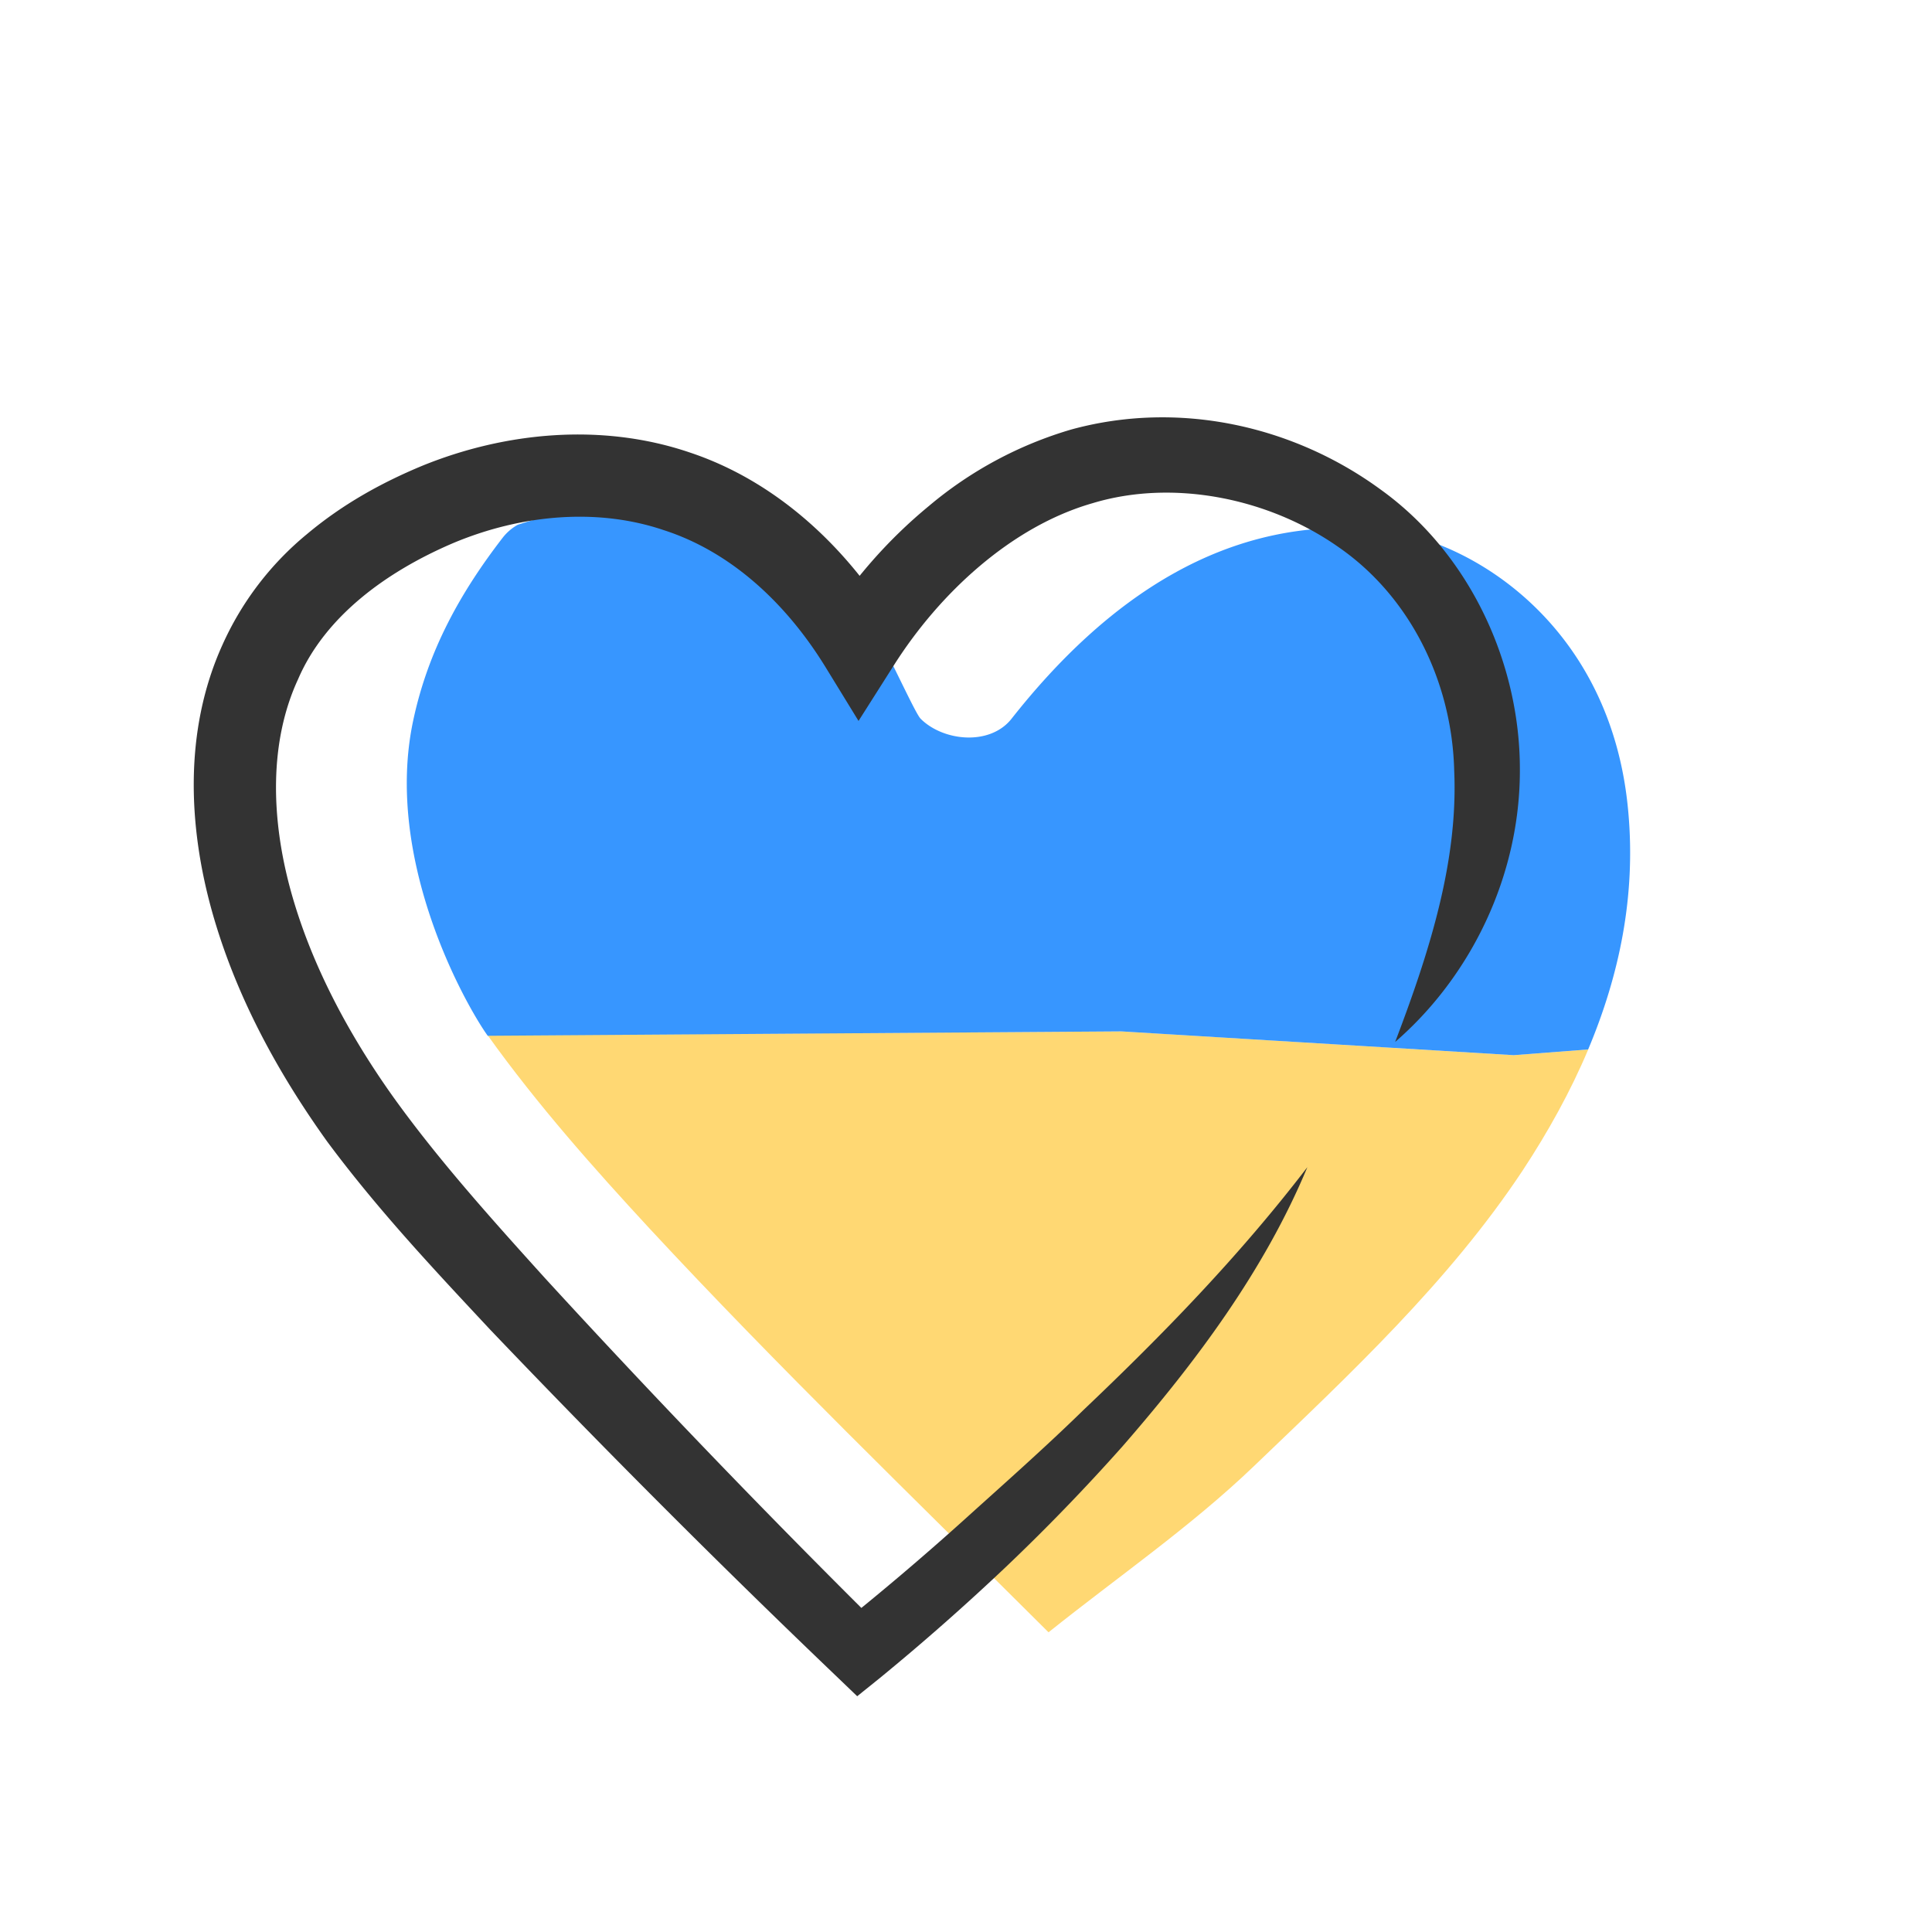 <svg width="32" height="32" fill="none" xmlns="http://www.w3.org/2000/svg"><path d="M20.77 24.283c1.585-1.519 3.228-3.053 4.448-4.893.423-.642.796-1.314 1.088-2.008l-1.235.095-6.499-.394-10.494.065c.825 1.154 1.775 2.22 2.673 3.192 2.14 2.307 4.396 4.483 6.616 6.696 1.14-.913 2.352-1.745 3.403-2.753Z" fill="#FFD873"/><path d="m25.071 17.477 1.234-.095c.519-1.234.79-2.541.665-3.929-.27-3.096-2.6-4.513-4.075-4.673-2.578-.285-4.593 1.16-6.141 3.125-.358.453-1.132.373-1.505 0-.153-.153-1.117-2.468-1.782-3.052-1.504-1.322-4.885-.161-4.892-.161a.832.832 0 0 0-.241.204c-.701.906-1.242 1.87-1.49 3.038-.49 2.293.854 4.689 1.234 5.222l10.494-.073 6.5.394Z" fill="#3796FF"/><path d="M21.654 19.332c-.715 1.716-1.847 3.228-3.06 4.622a33.28 33.28 0 0 1-1.935 2.001 38.724 38.724 0 0 1-2.088 1.84l-.373.3-.35-.336a177.081 177.081 0 0 1-5.733-5.74c-.927-.993-1.855-1.979-2.695-3.11-.817-1.14-1.511-2.403-1.906-3.805-.387-1.38-.481-2.98.168-4.418a5.052 5.052 0 0 1 1.403-1.84c.584-.49 1.226-.848 1.913-1.133 1.365-.555 2.965-.715 4.425-.219 1.475.49 2.63 1.614 3.374 2.848l-1.147.022a8.139 8.139 0 0 1 1.739-1.986 6.489 6.489 0 0 1 2.351-1.263c1.782-.49 3.68-.066 5.127.993 1.475 1.059 2.307 2.87 2.307 4.63.007 1.774-.818 3.44-2.066 4.52.591-1.548 1.044-3.023.978-4.498-.037-1.468-.73-2.878-1.913-3.696-1.161-.818-2.746-1.132-4.075-.73-1.351.387-2.541 1.497-3.294 2.687l-.584.92-.555-.905c-.65-1.052-1.563-1.899-2.673-2.256-1.102-.373-2.358-.256-3.476.211-1.117.475-2.132 1.22-2.578 2.257-.481 1.037-.452 2.3-.124 3.498.329 1.197.935 2.344 1.68 3.396.745 1.044 1.643 2.044 2.541 3.037a167.098 167.098 0 0 0 5.58 5.799l-.73-.037a46.071 46.071 0 0 0 2.066-1.752c.672-.607 1.35-1.205 2-1.84 1.323-1.257 2.579-2.55 3.703-4.017Z" fill="#333"/></svg>

